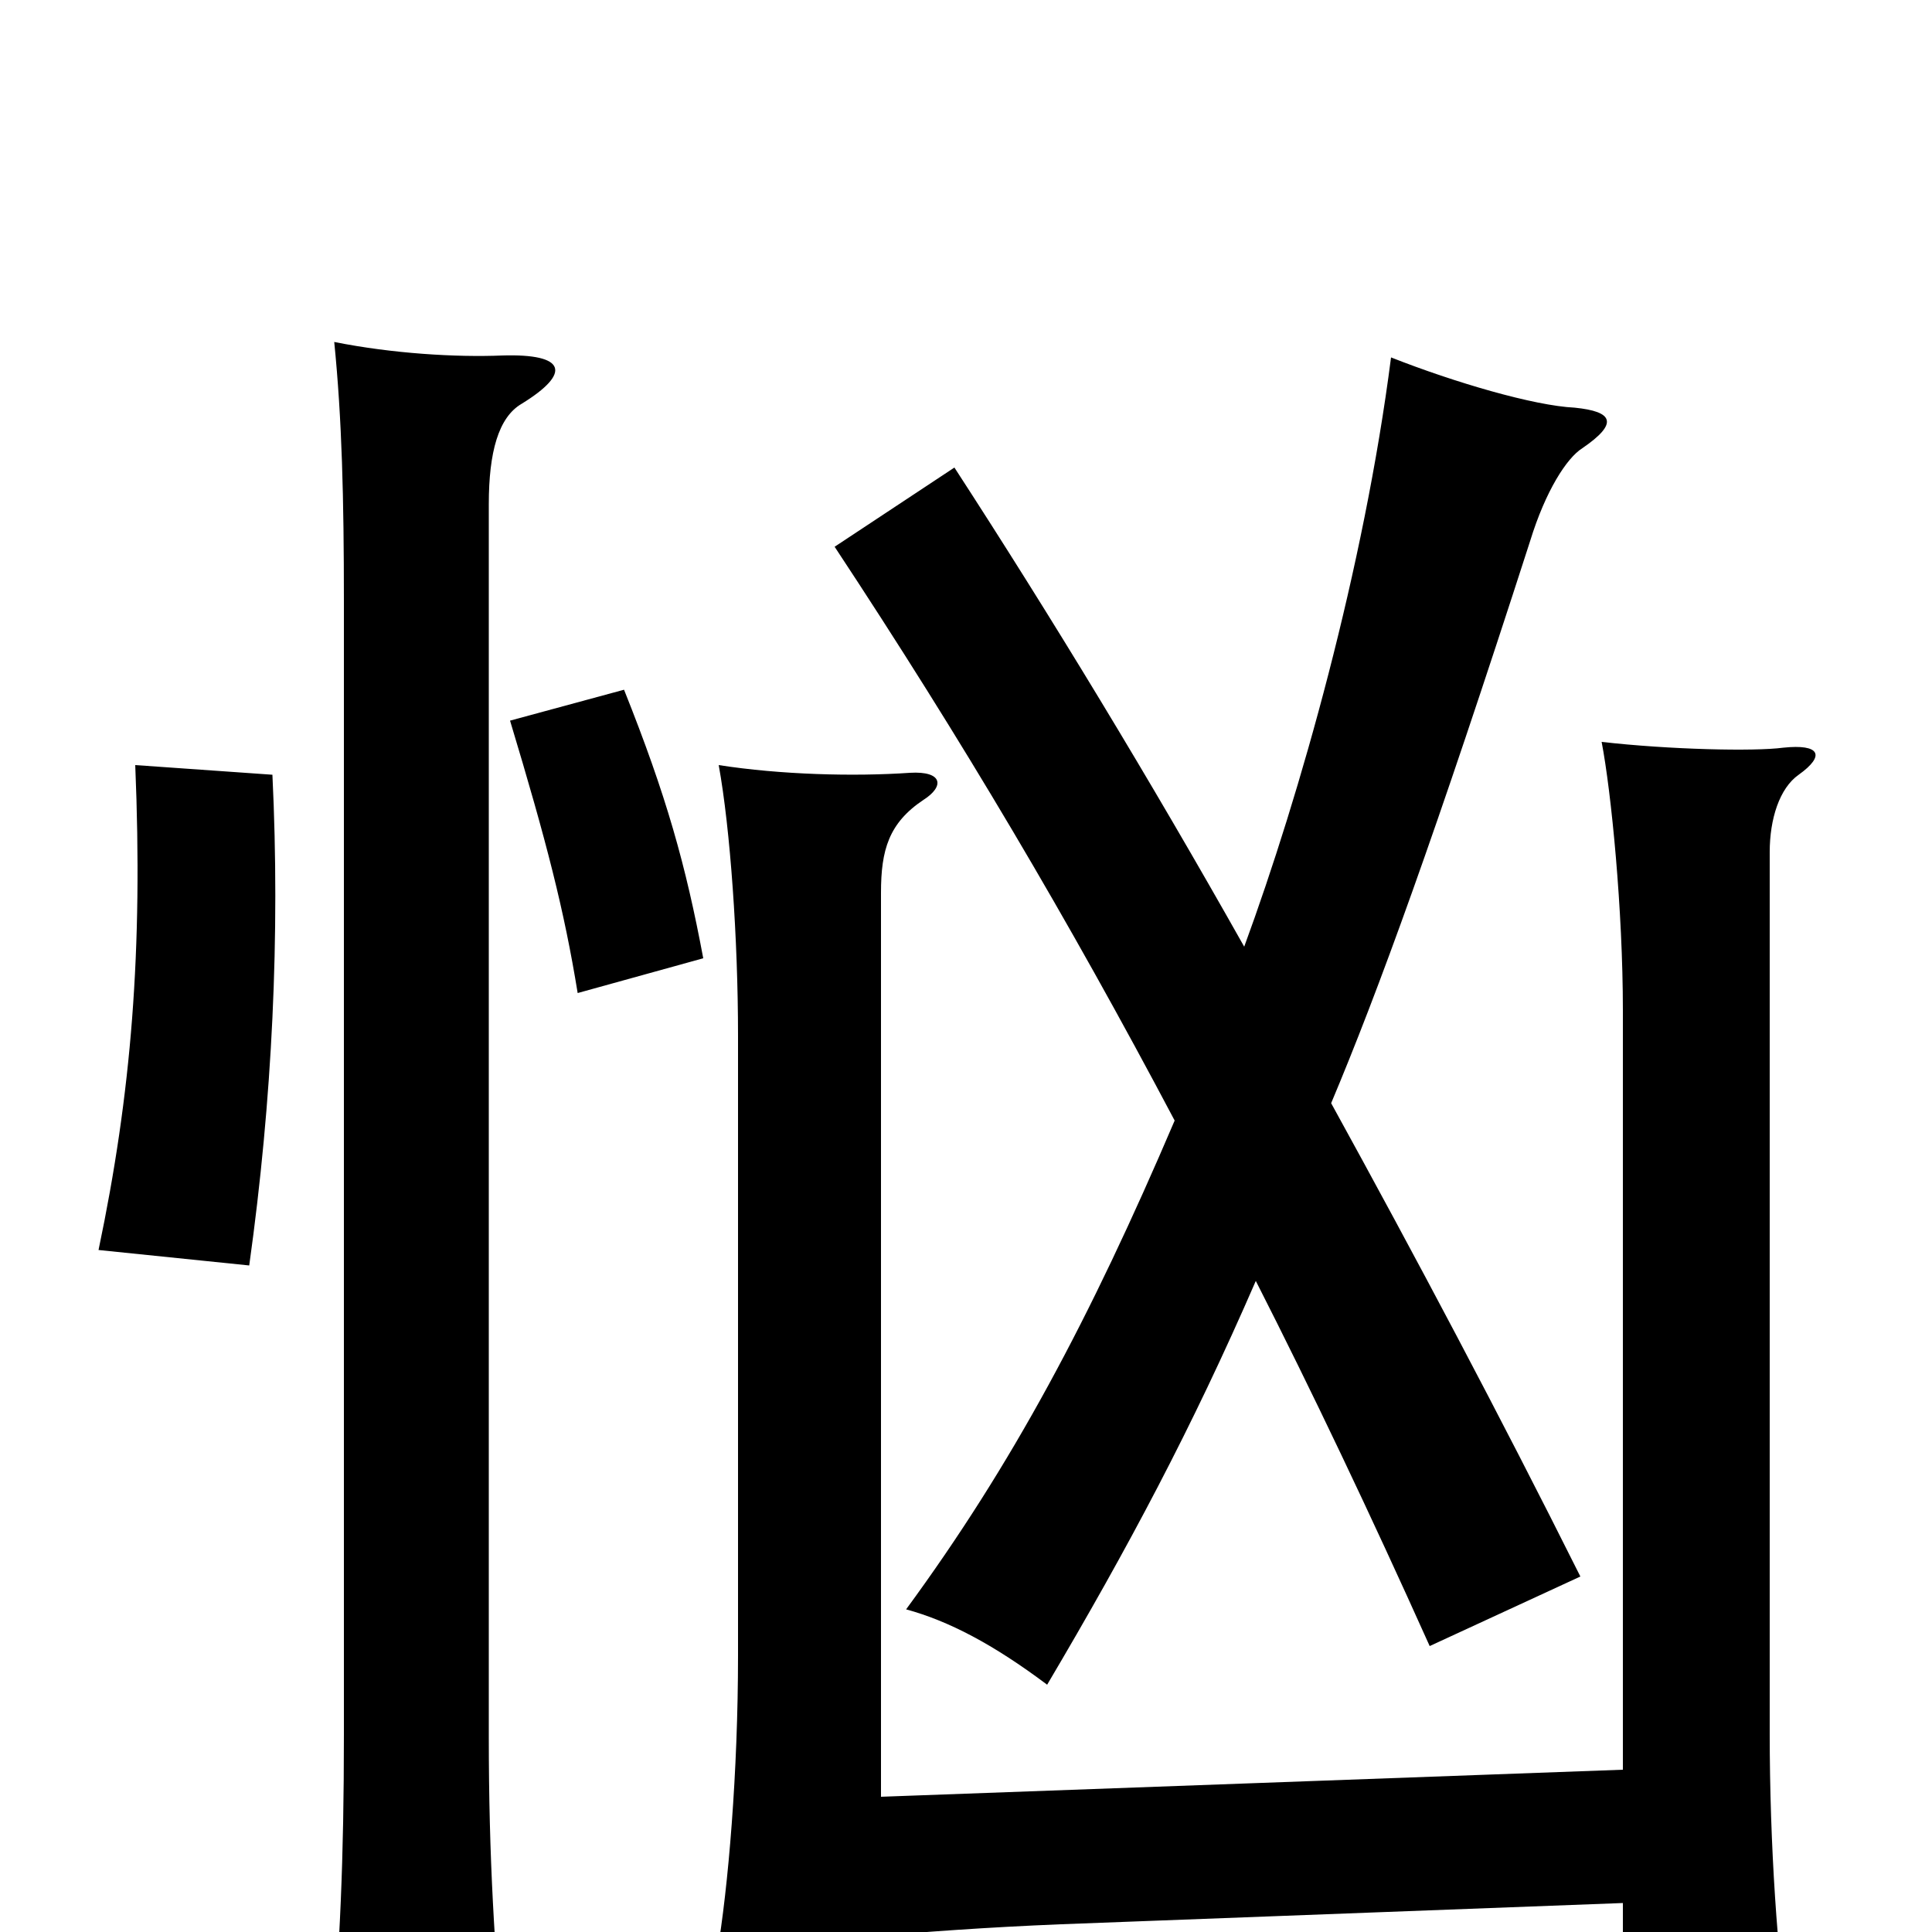 <svg xmlns="http://www.w3.org/2000/svg" viewBox="0 -1000 1000 1000">
	<path fill="#000000" d="M270 -791C296 -807 293 -817 260 -816C236 -815 203 -817 173 -823C177 -783 178 -742 178 -689V-102C178 -38 176 8 171 65H261C256 9 253 -38 253 -101V-739C253 -766 258 -784 270 -791ZM141 -599L70 -604C74 -508 68 -434 51 -353L129 -345C141 -431 145 -516 141 -599ZM364 -504C355 -552 345 -588 323 -643L264 -627C283 -564 292 -529 299 -486ZM840 -15V53H926C920 13 916 -45 916 -103V-559C916 -576 921 -592 931 -599C945 -609 942 -615 923 -613C908 -611 864 -612 829 -616C834 -590 840 -529 840 -477V-84L456 -70V-538C456 -560 460 -574 478 -586C489 -593 488 -601 471 -600C442 -598 404 -599 372 -604C378 -571 382 -514 382 -464V-143C382 -83 377 -23 371 12C406 6 475 -1 549 -4ZM644 -510C595 -597 544 -681 494 -758L432 -717C498 -617 553 -524 608 -420C564 -317 524 -242 469 -167C491 -161 514 -149 542 -128C584 -199 617 -261 650 -337C679 -280 709 -217 740 -148L818 -184C776 -268 733 -349 689 -429C713 -486 743 -568 792 -720C800 -746 811 -763 819 -768C838 -781 835 -787 815 -789C794 -790 753 -802 720 -815C706 -706 673 -589 644 -510Z"/>
</svg>